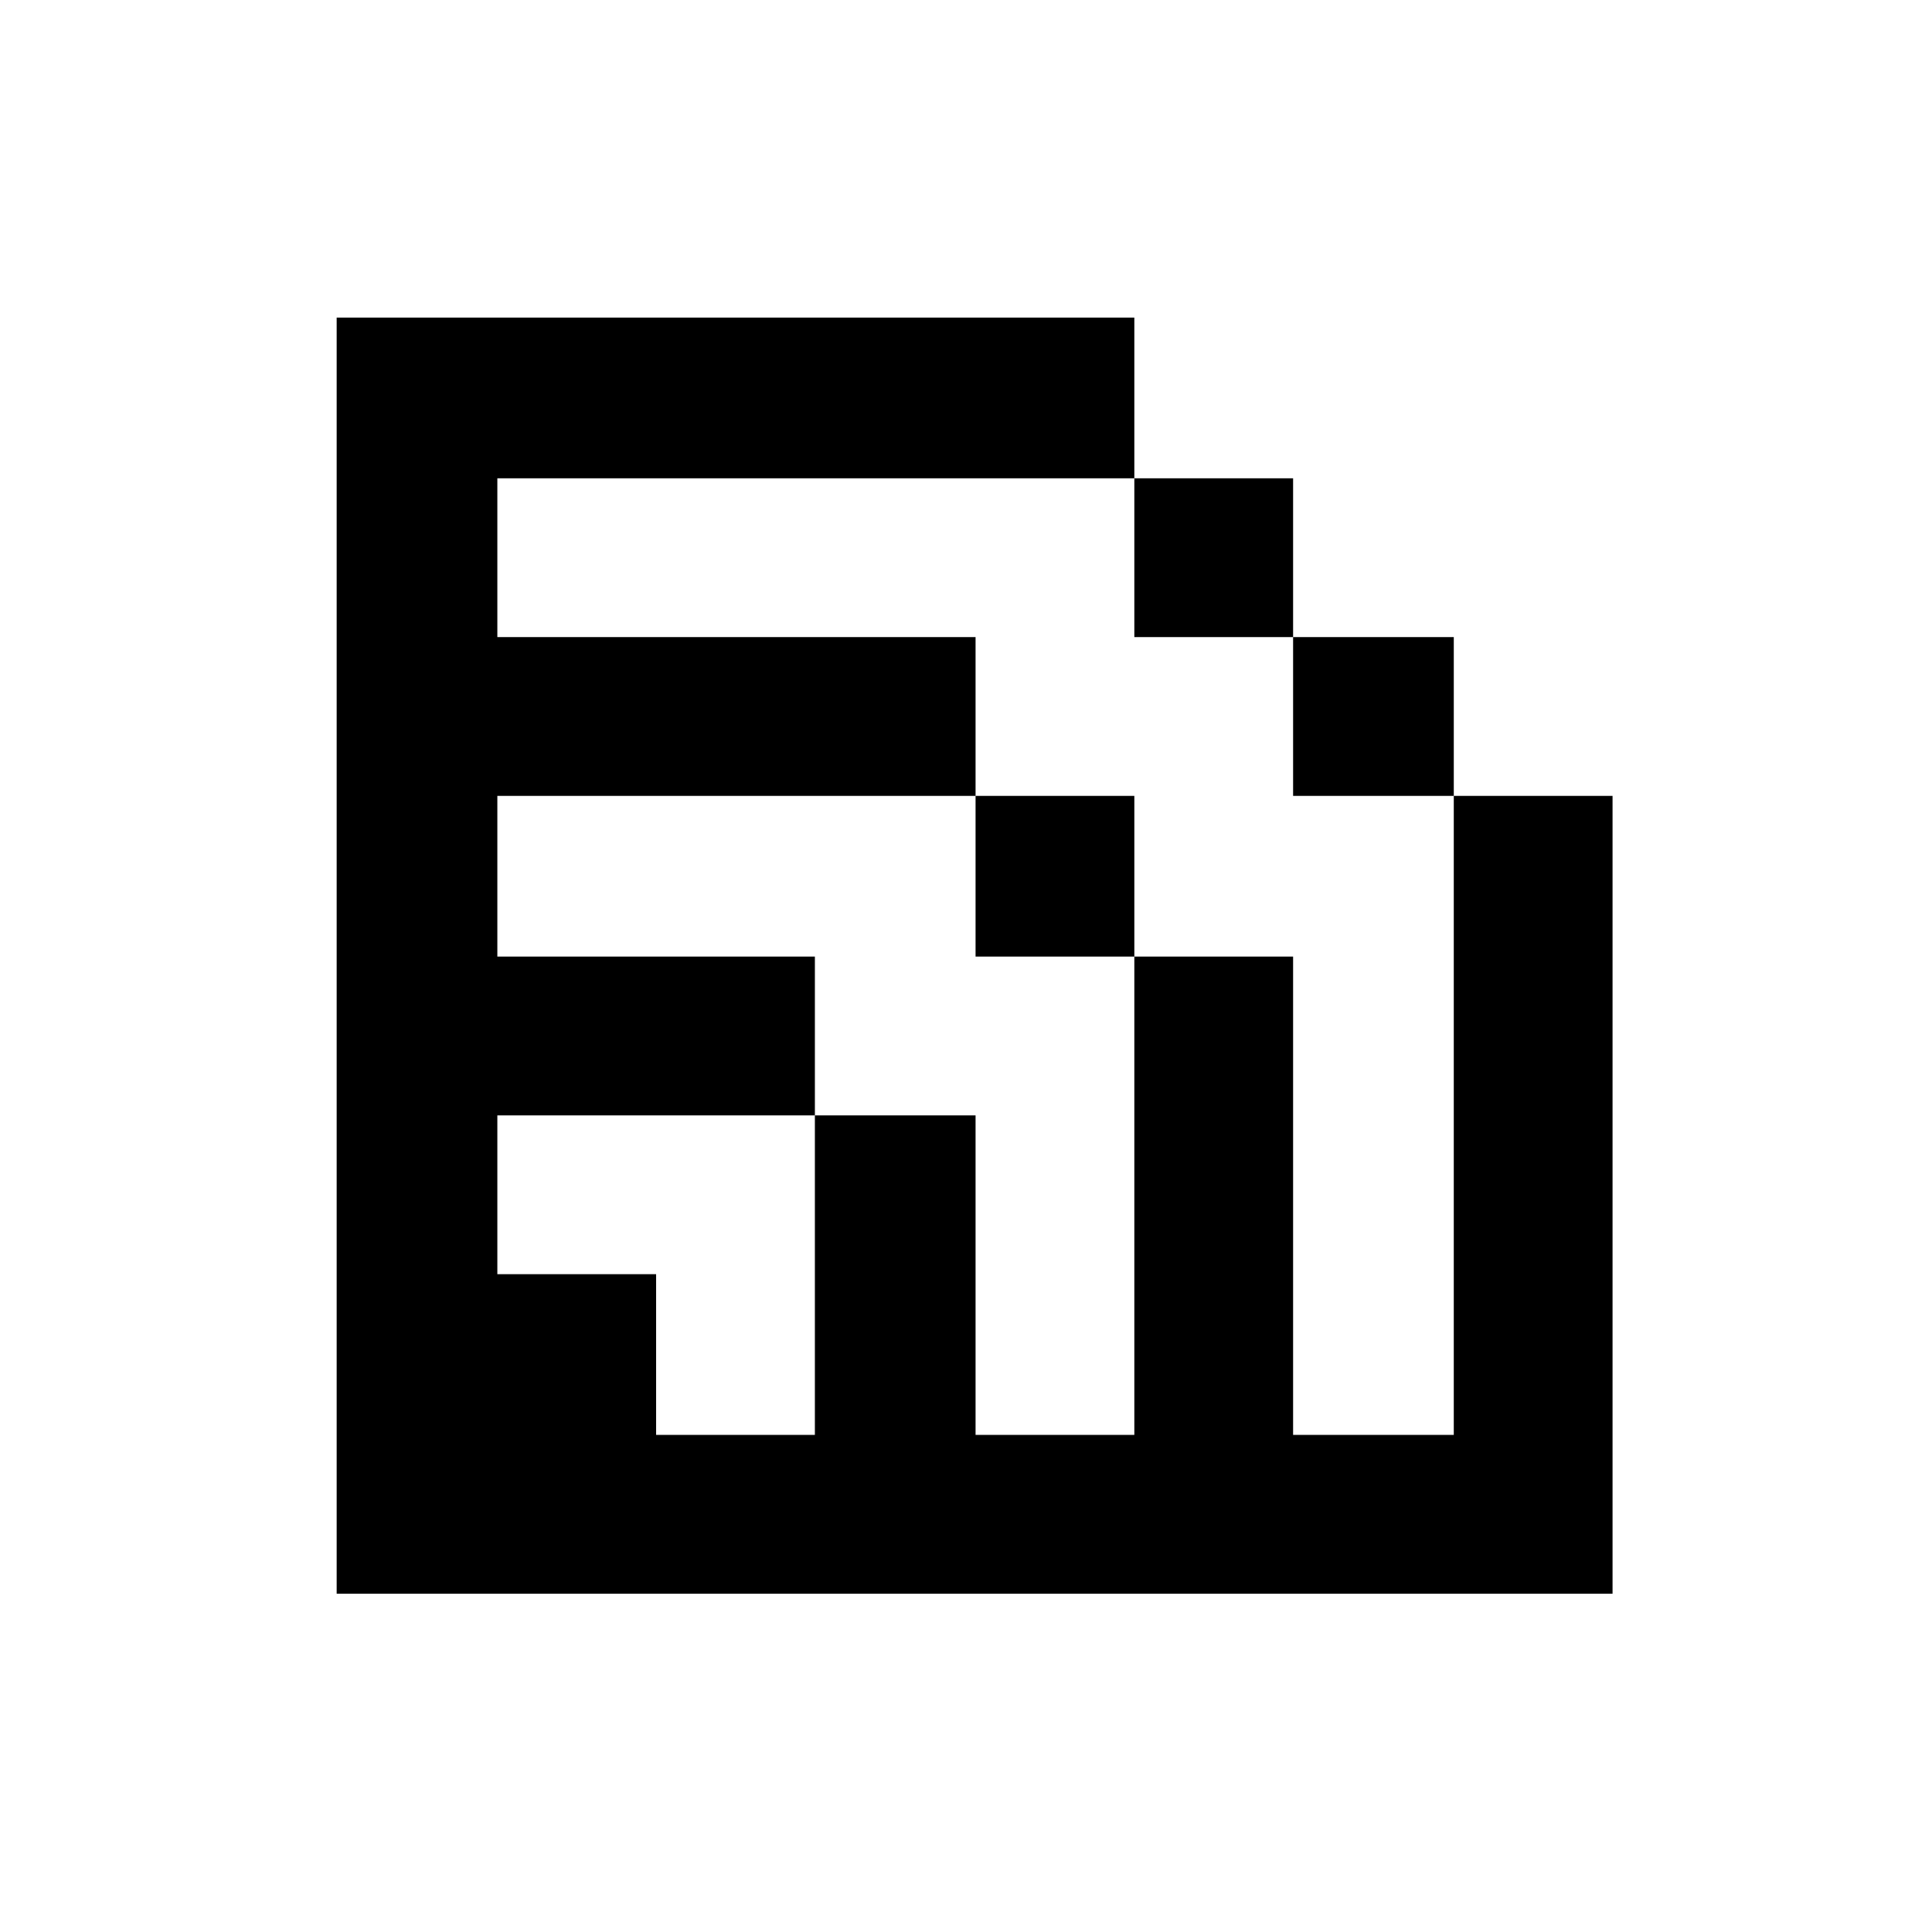 <svg xmlns="http://www.w3.org/2000/svg" viewBox="-10 0 1010 1000"><path d="M166 166v667h667V416h-83v334h-84V500h-83v250h-83V583h-84v167h-83v-84h-83v-83h166v-83H250v-84h250v-83H250v-83h333v-84zm417 84v83h83v-83zm83 83v83h84v-83zm-166 83v84h83v-84z"/></svg>